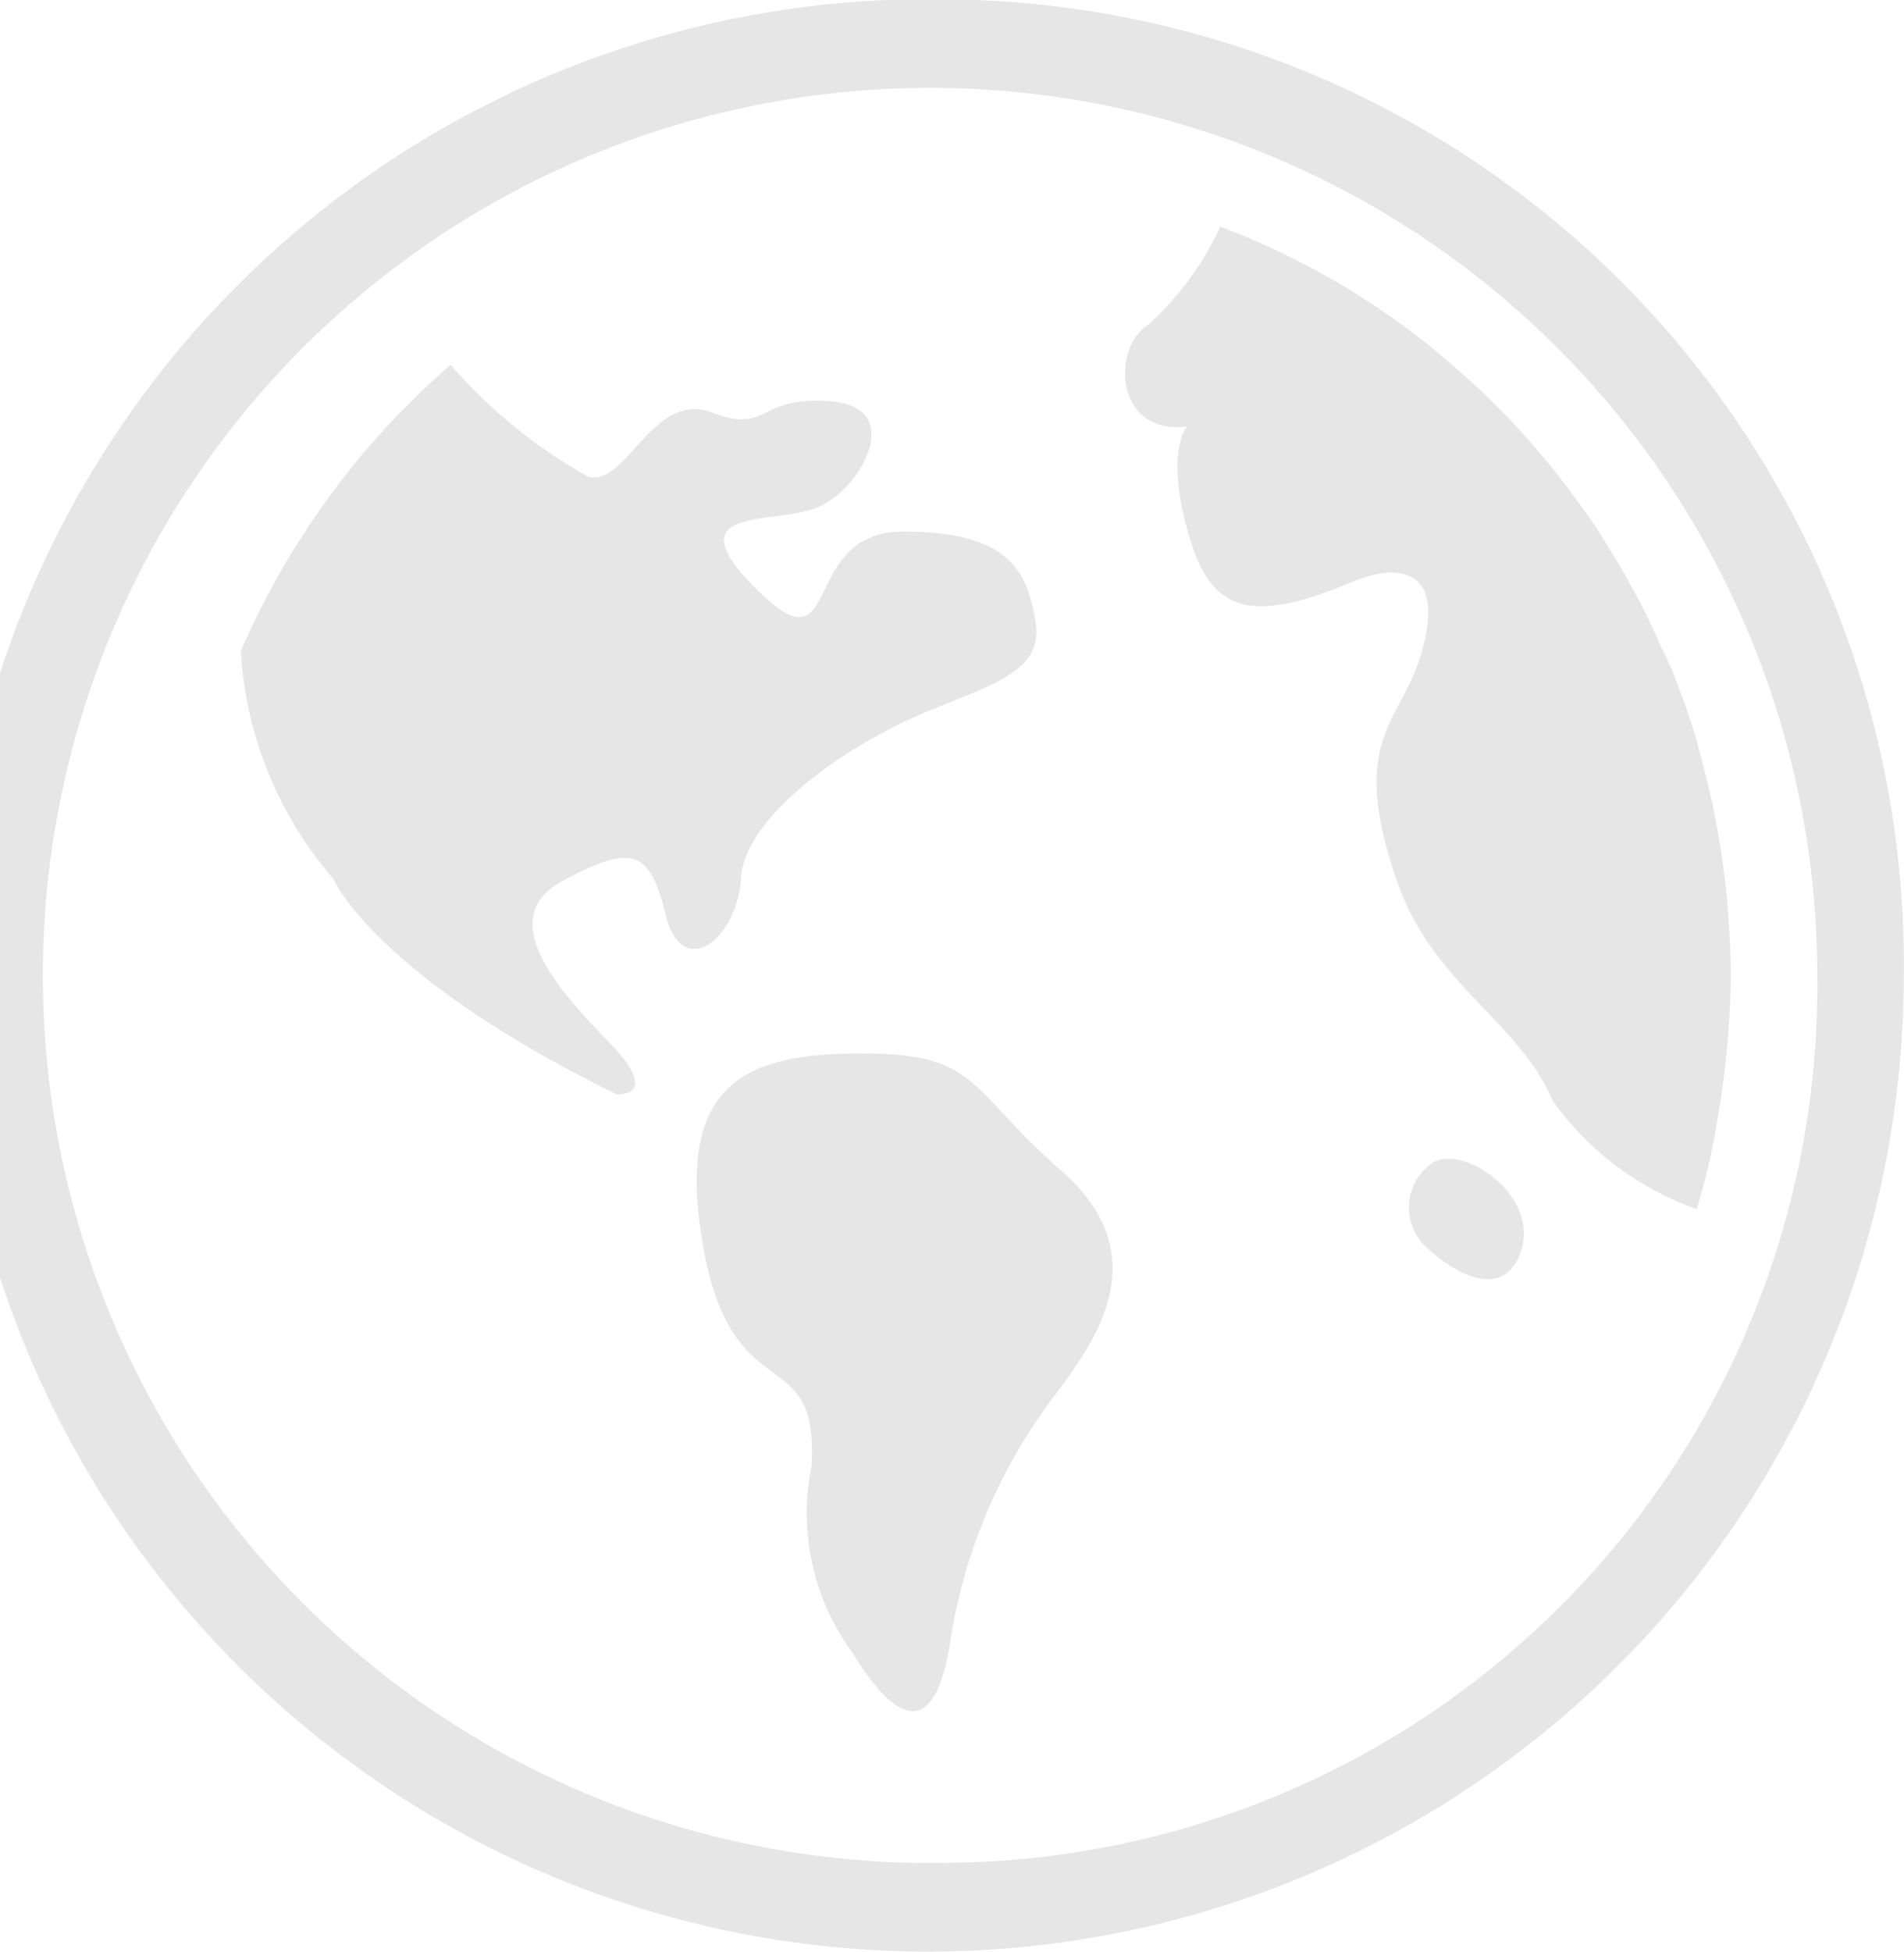 <svg xmlns="http://www.w3.org/2000/svg" width="16.042" height="16.44" viewBox="0 0 16.042 16.44">
  <path id="Path_2529" data-name="Path 2529" d="M2598.015,3177.907c-.006-.066-.015-.13-.022-.195-.017-.142-.038-.281-.063-.421-.013-.071-.027-.141-.041-.213-.031-.137-.066-.272-.1-.408-.017-.06-.031-.123-.051-.183-.056-.181-.119-.358-.189-.531-.031-.073-.065-.144-.1-.215-.046-.1-.093-.206-.144-.306s-.092-.175-.14-.261-.088-.152-.134-.226c-.058-.094-.116-.186-.177-.277-.034-.049-.071-.1-.105-.145a6.722,6.722,0,0,0-.859-.971c-.021-.017-.04-.037-.06-.054-.113-.1-.229-.2-.35-.3l-.019-.014a6.49,6.49,0,0,0-1.718-.968,2.6,2.6,0,0,1-.6.82c-.318.187-.3.935.32.864,0,0-.183.188,0,.864s.487.824,1.389.444c.388-.164.681-.08.639.326-.092.864-.741.828-.251,2.219.3.84,1.025,1.167,1.3,1.82a2.513,2.513,0,0,0,1.217.917c.052-.176.1-.356.135-.538.014-.069.025-.139.038-.21.023-.135.044-.272.06-.411.008-.065.016-.129.022-.2.018-.2.031-.406.031-.613s-.013-.418-.031-.623m-6.532,8.1a7.475,7.475,0,1,1,7.292-7.473,7.384,7.384,0,0,1-7.292,7.473m0-15.693a8.222,8.222,0,1,0,8.021,8.22,8.123,8.123,0,0,0-8.021-8.22m-1.777,7.4c.045-.537.888-1.1,1.458-1.354s1.094-.351,1.026-.794-.228-.77-1.117-.77-.5,1.213-1.23.49.158-.537.523-.7.729-.841.093-.887-.5.28-1,.093-.728.654-1.048.537a4.285,4.285,0,0,1-1.15-.938,6.726,6.726,0,0,0-1.768,2.411,3.2,3.2,0,0,0,.776,1.913s.343.818,2.392,1.821c0,0,.388.025-.069-.443s-.956-1.05-.387-1.355.73-.279.866.281.592.233.638-.3m5.822,2.395a.455.455,0,0,0-.033.724c.215.2.648.455.786,0s-.491-.888-.753-.724m-3.133.058c-.774-.677-.683-.981-1.664-.981s-1.594.234-1.344,1.634.98.771.911,1.845a1.985,1.985,0,0,0,.342,1.564c.161.257.639,1,.821-.046a4.57,4.57,0,0,1,.911-2.149c.388-.514.8-1.19.023-1.868" transform="translate(-2583.461 -3170.31)" fill="#e6e6e6"/>
</svg>
